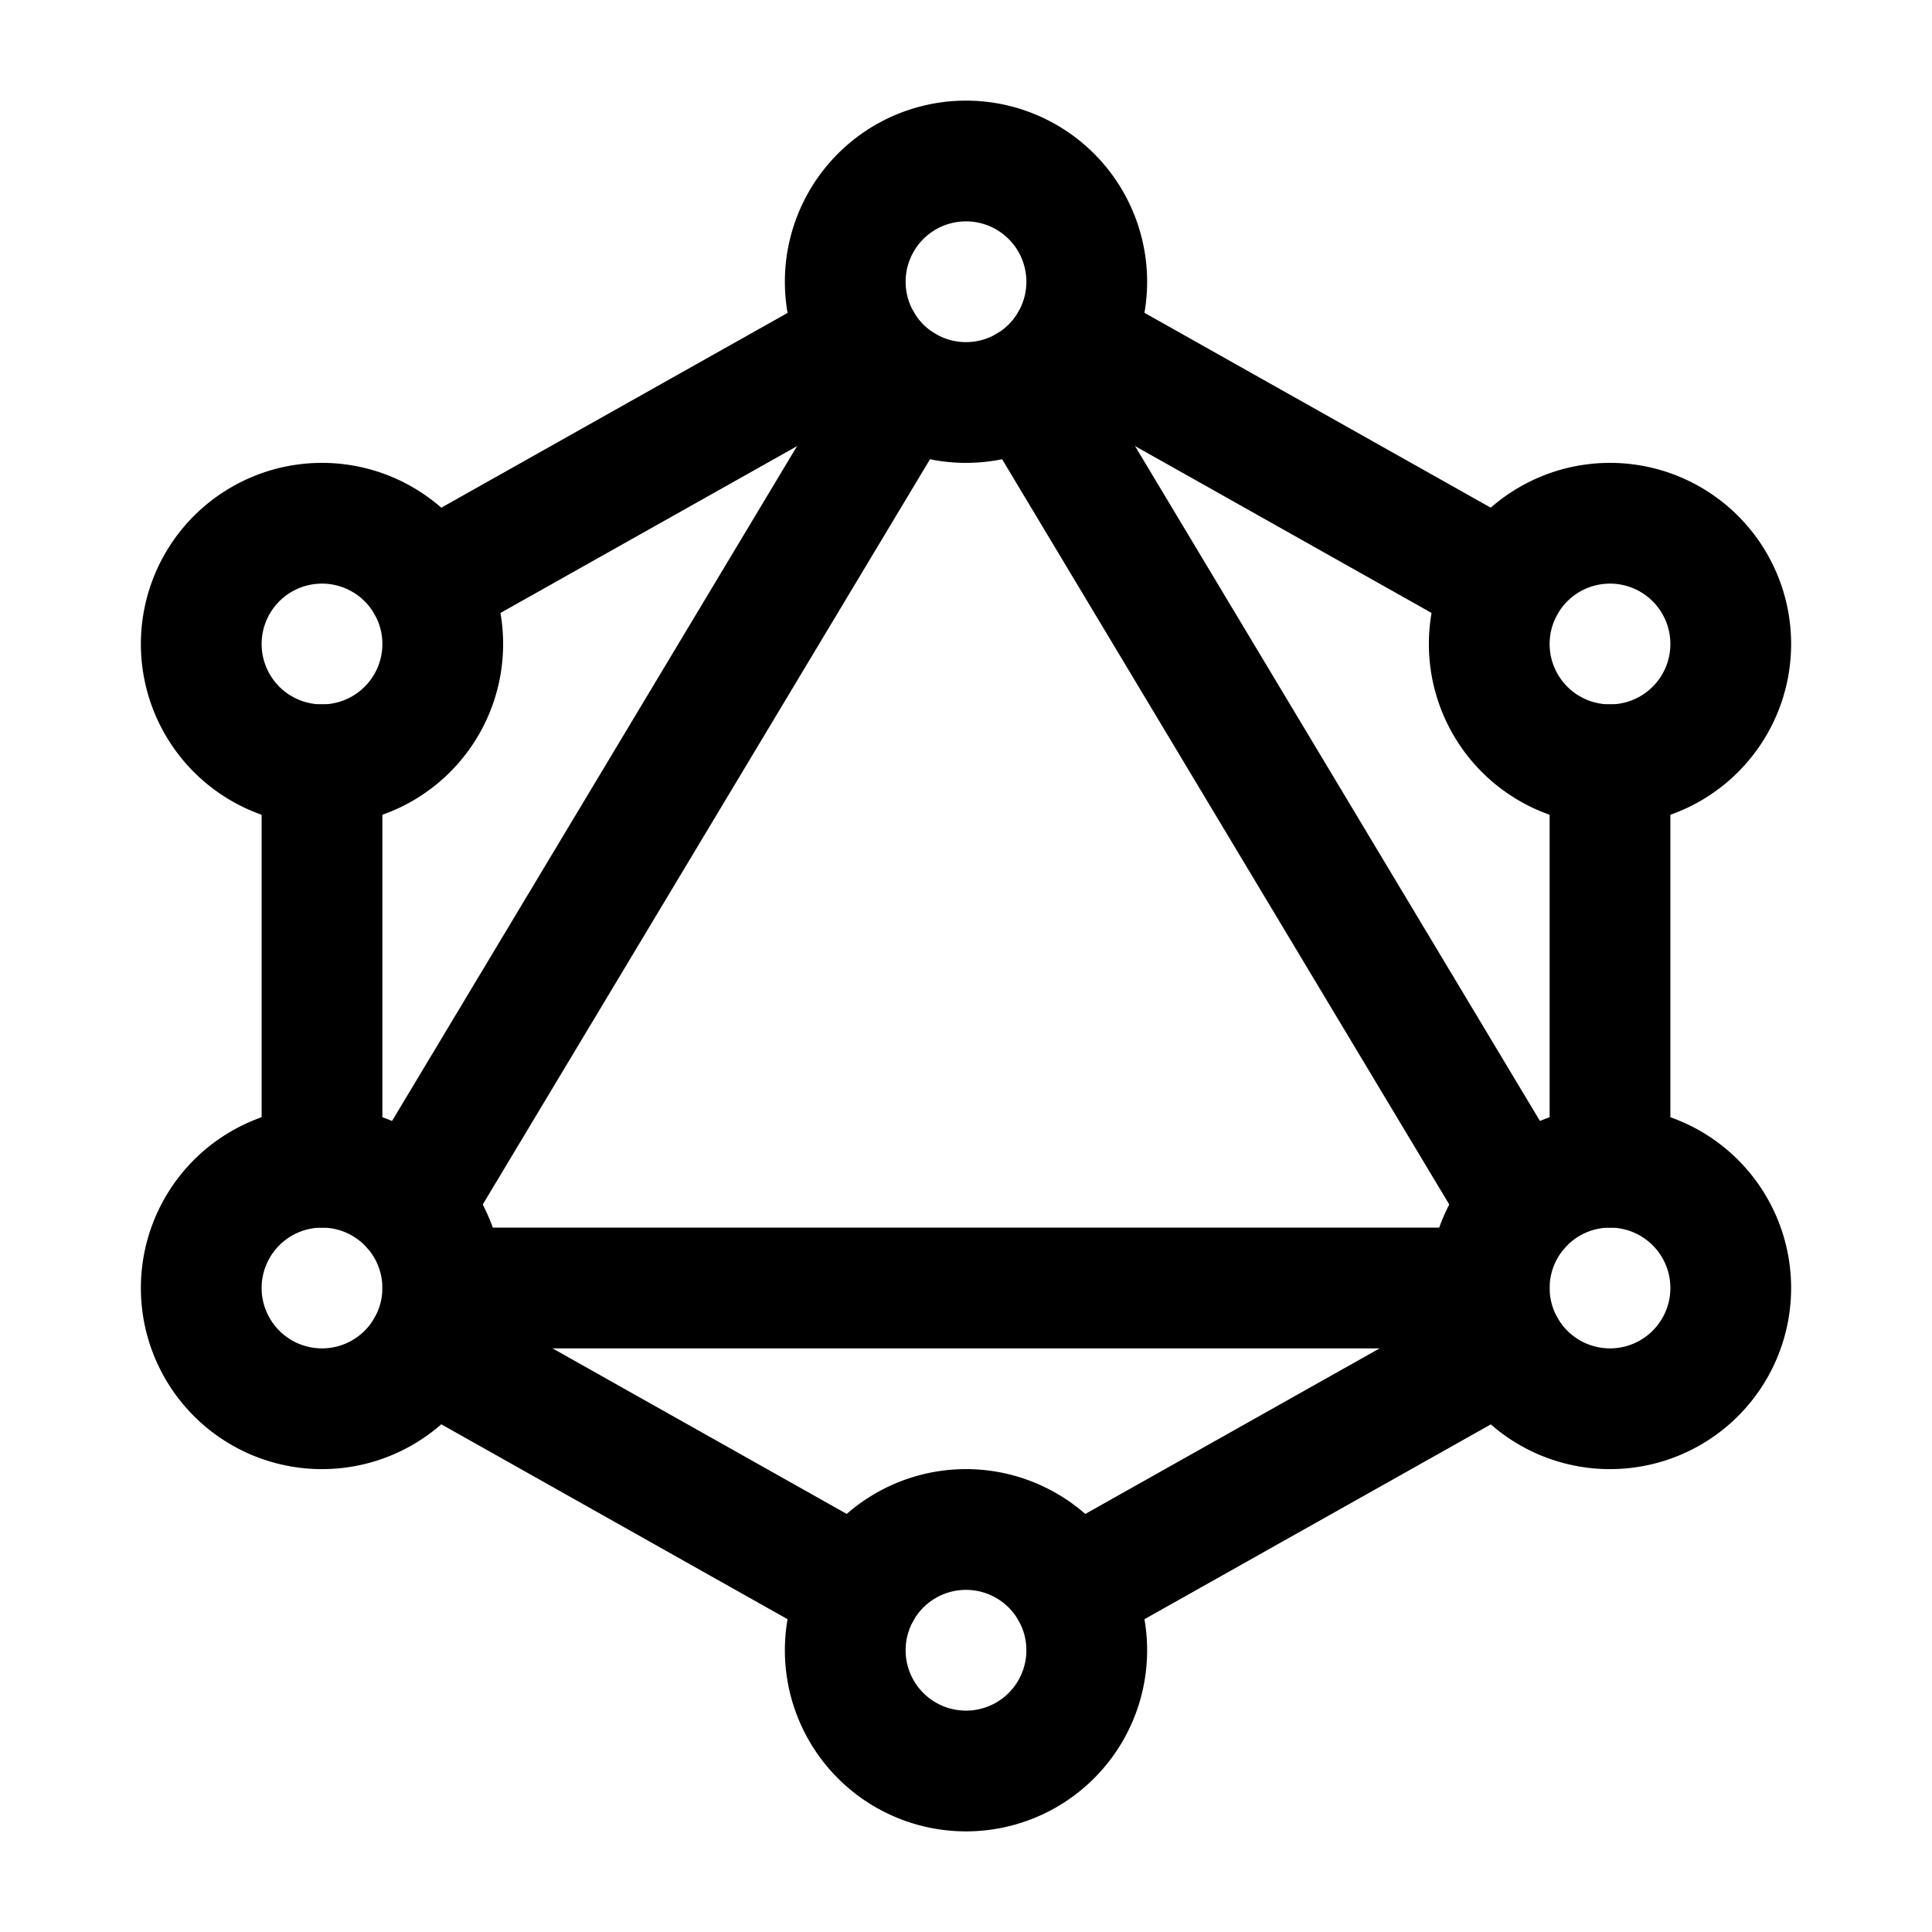 <svg xmlns="http://www.w3.org/2000/svg" class="icon icon-tabler icon-tabler-brand-graphql" width="40" height="40" viewBox="0 0 24 24" stroke-width="1.5" stroke="#000000" fill="none" stroke-linecap="round" stroke-linejoin="round">
    <path stroke="none" d="M0 0h24v24H0z" fill="none"/>
    <path d="M5.308 7.265l5.385 -3.029" />
    <path d="M13.308 4.235l5.384 3.03" />
    <path d="M20 9.5v5" />
    <path d="M18.693 16.736l-5.385 3.029" />
    <path d="M10.692 19.765l-5.384 -3.03" />
    <path d="M4 14.5v-5" />
    <path d="M12.772 4.786l6.121 10.202" />
    <path d="M18.5 16h-13" />
    <path d="M5.107 14.988l6.122 -10.201" />
    <path d="M12 3.5m-1.5 0a1.5 1.5 0 1 0 3 0a1.5 1.5 0 1 0 -3 0" />
    <path d="M12 20.5m-1.5 0a1.5 1.5 0 1 0 3 0a1.5 1.5 0 1 0 -3 0" />
    <path d="M4 8m-1.5 0a1.5 1.5 0 1 0 3 0a1.5 1.5 0 1 0 -3 0" />
    <path d="M4 16m-1.5 0a1.5 1.5 0 1 0 3 0a1.5 1.5 0 1 0 -3 0" />
    <path d="M20 16m-1.5 0a1.5 1.5 0 1 0 3 0a1.5 1.5 0 1 0 -3 0" />
    <path d="M20 8m-1.5 0a1.5 1.5 0 1 0 3 0a1.5 1.5 0 1 0 -3 0" />
</svg>